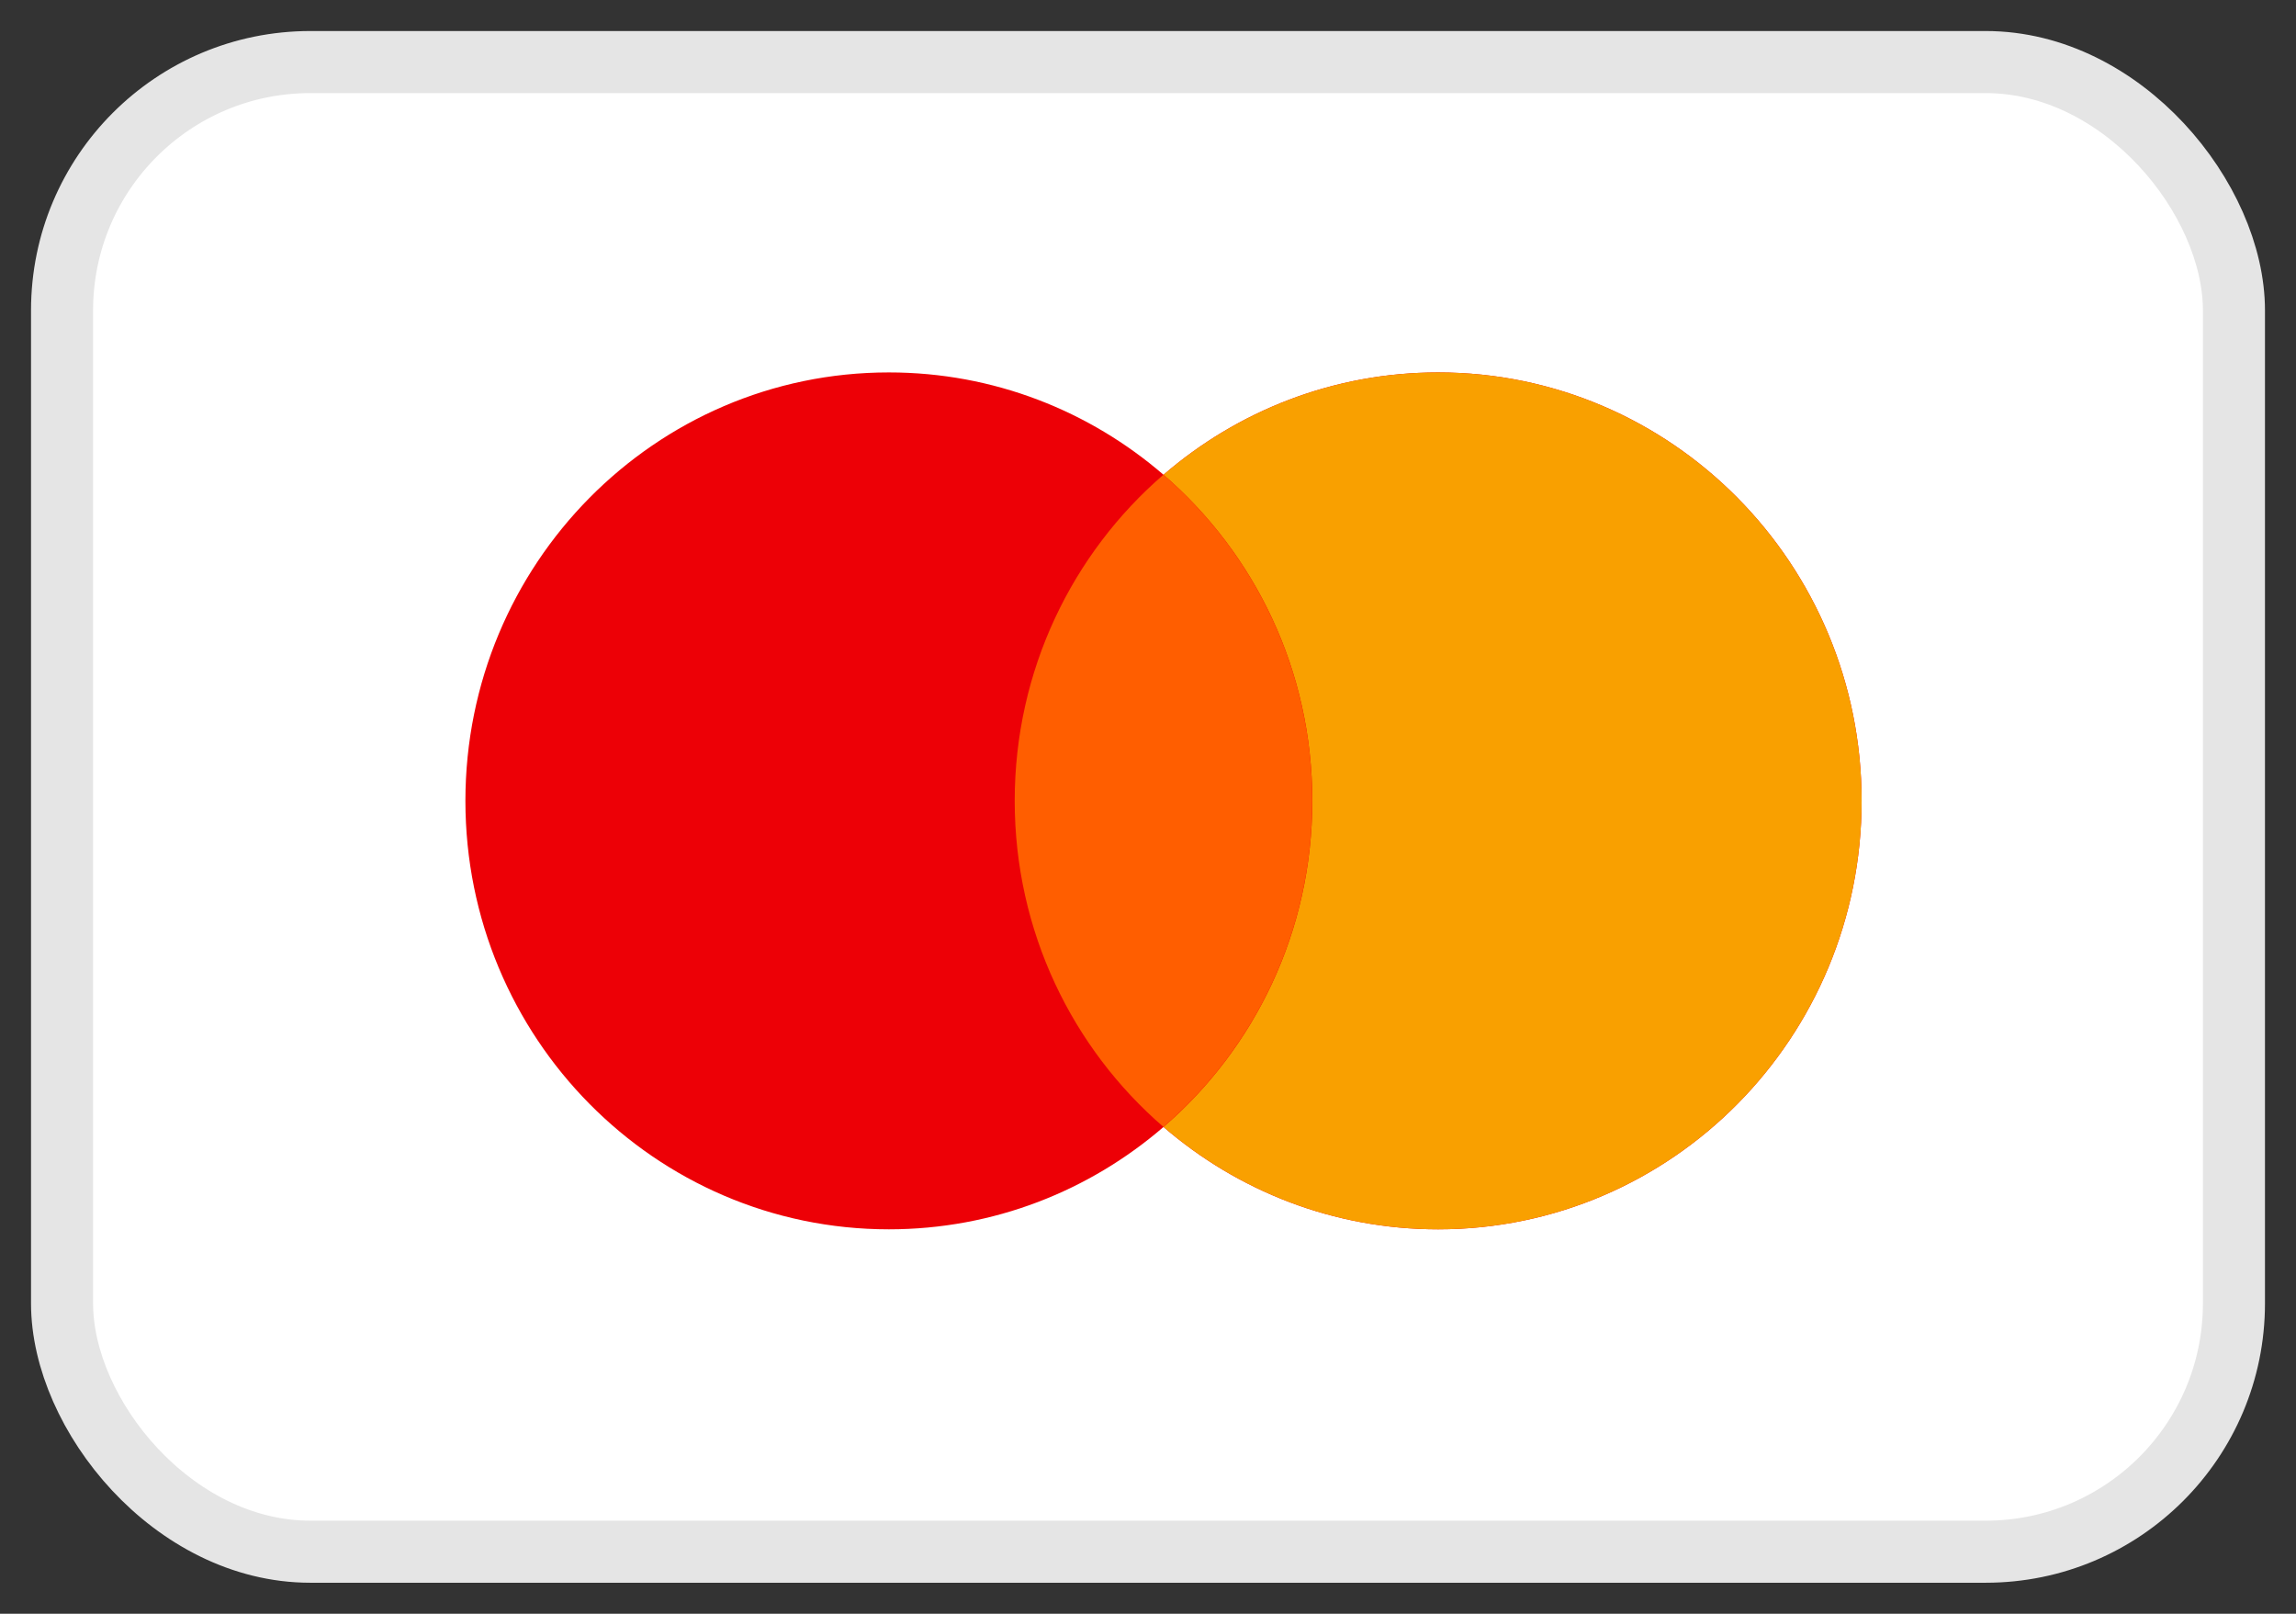 <svg xmlns="http://www.w3.org/2000/svg" width="37" height="26" viewBox="0 0 37 26" fill="none">
<rect x="0" y="0" width="37" height="26" fill="#333333" stroke="none"/>
<rect x="1" y="1" width="35" height="24" rx="4" fill="white"/>
<path fill-rule="evenodd" clip-rule="evenodd" d="M18.75 18.157C17.558 19.185 16.013 19.806 14.324 19.806C10.555 19.806 7.5 16.715 7.5 12.903C7.5 9.091 10.555 6 14.324 6C16.013 6 17.558 6.621 18.75 7.649C19.942 6.621 21.487 6 23.176 6C26.945 6 30 9.091 30 12.903C30 16.715 26.945 19.806 23.176 19.806C21.487 19.806 19.942 19.185 18.75 18.157Z" fill="#ED0006"/>
<path fill-rule="evenodd" clip-rule="evenodd" d="M18.75 18.157C20.217 16.891 21.148 15.007 21.148 12.903C21.148 10.799 20.217 8.915 18.75 7.649C19.942 6.621 21.487 6 23.176 6C26.945 6 30 9.091 30 12.903C30 16.715 26.945 19.806 23.176 19.806C21.487 19.806 19.942 19.185 18.75 18.157Z" fill="#F9A000"/>
<path fill-rule="evenodd" clip-rule="evenodd" d="M18.749 7.648C20.216 8.915 21.147 10.799 21.147 12.902C21.147 15.006 20.216 16.89 18.749 18.156C17.282 16.89 16.352 15.006 16.352 12.902C16.352 10.799 17.282 8.915 18.749 7.648Z" fill="#FF5E00"/>
<rect x="1" y="1" width="35" height="24" rx="4" stroke="#E5E5E5"/>
</svg>